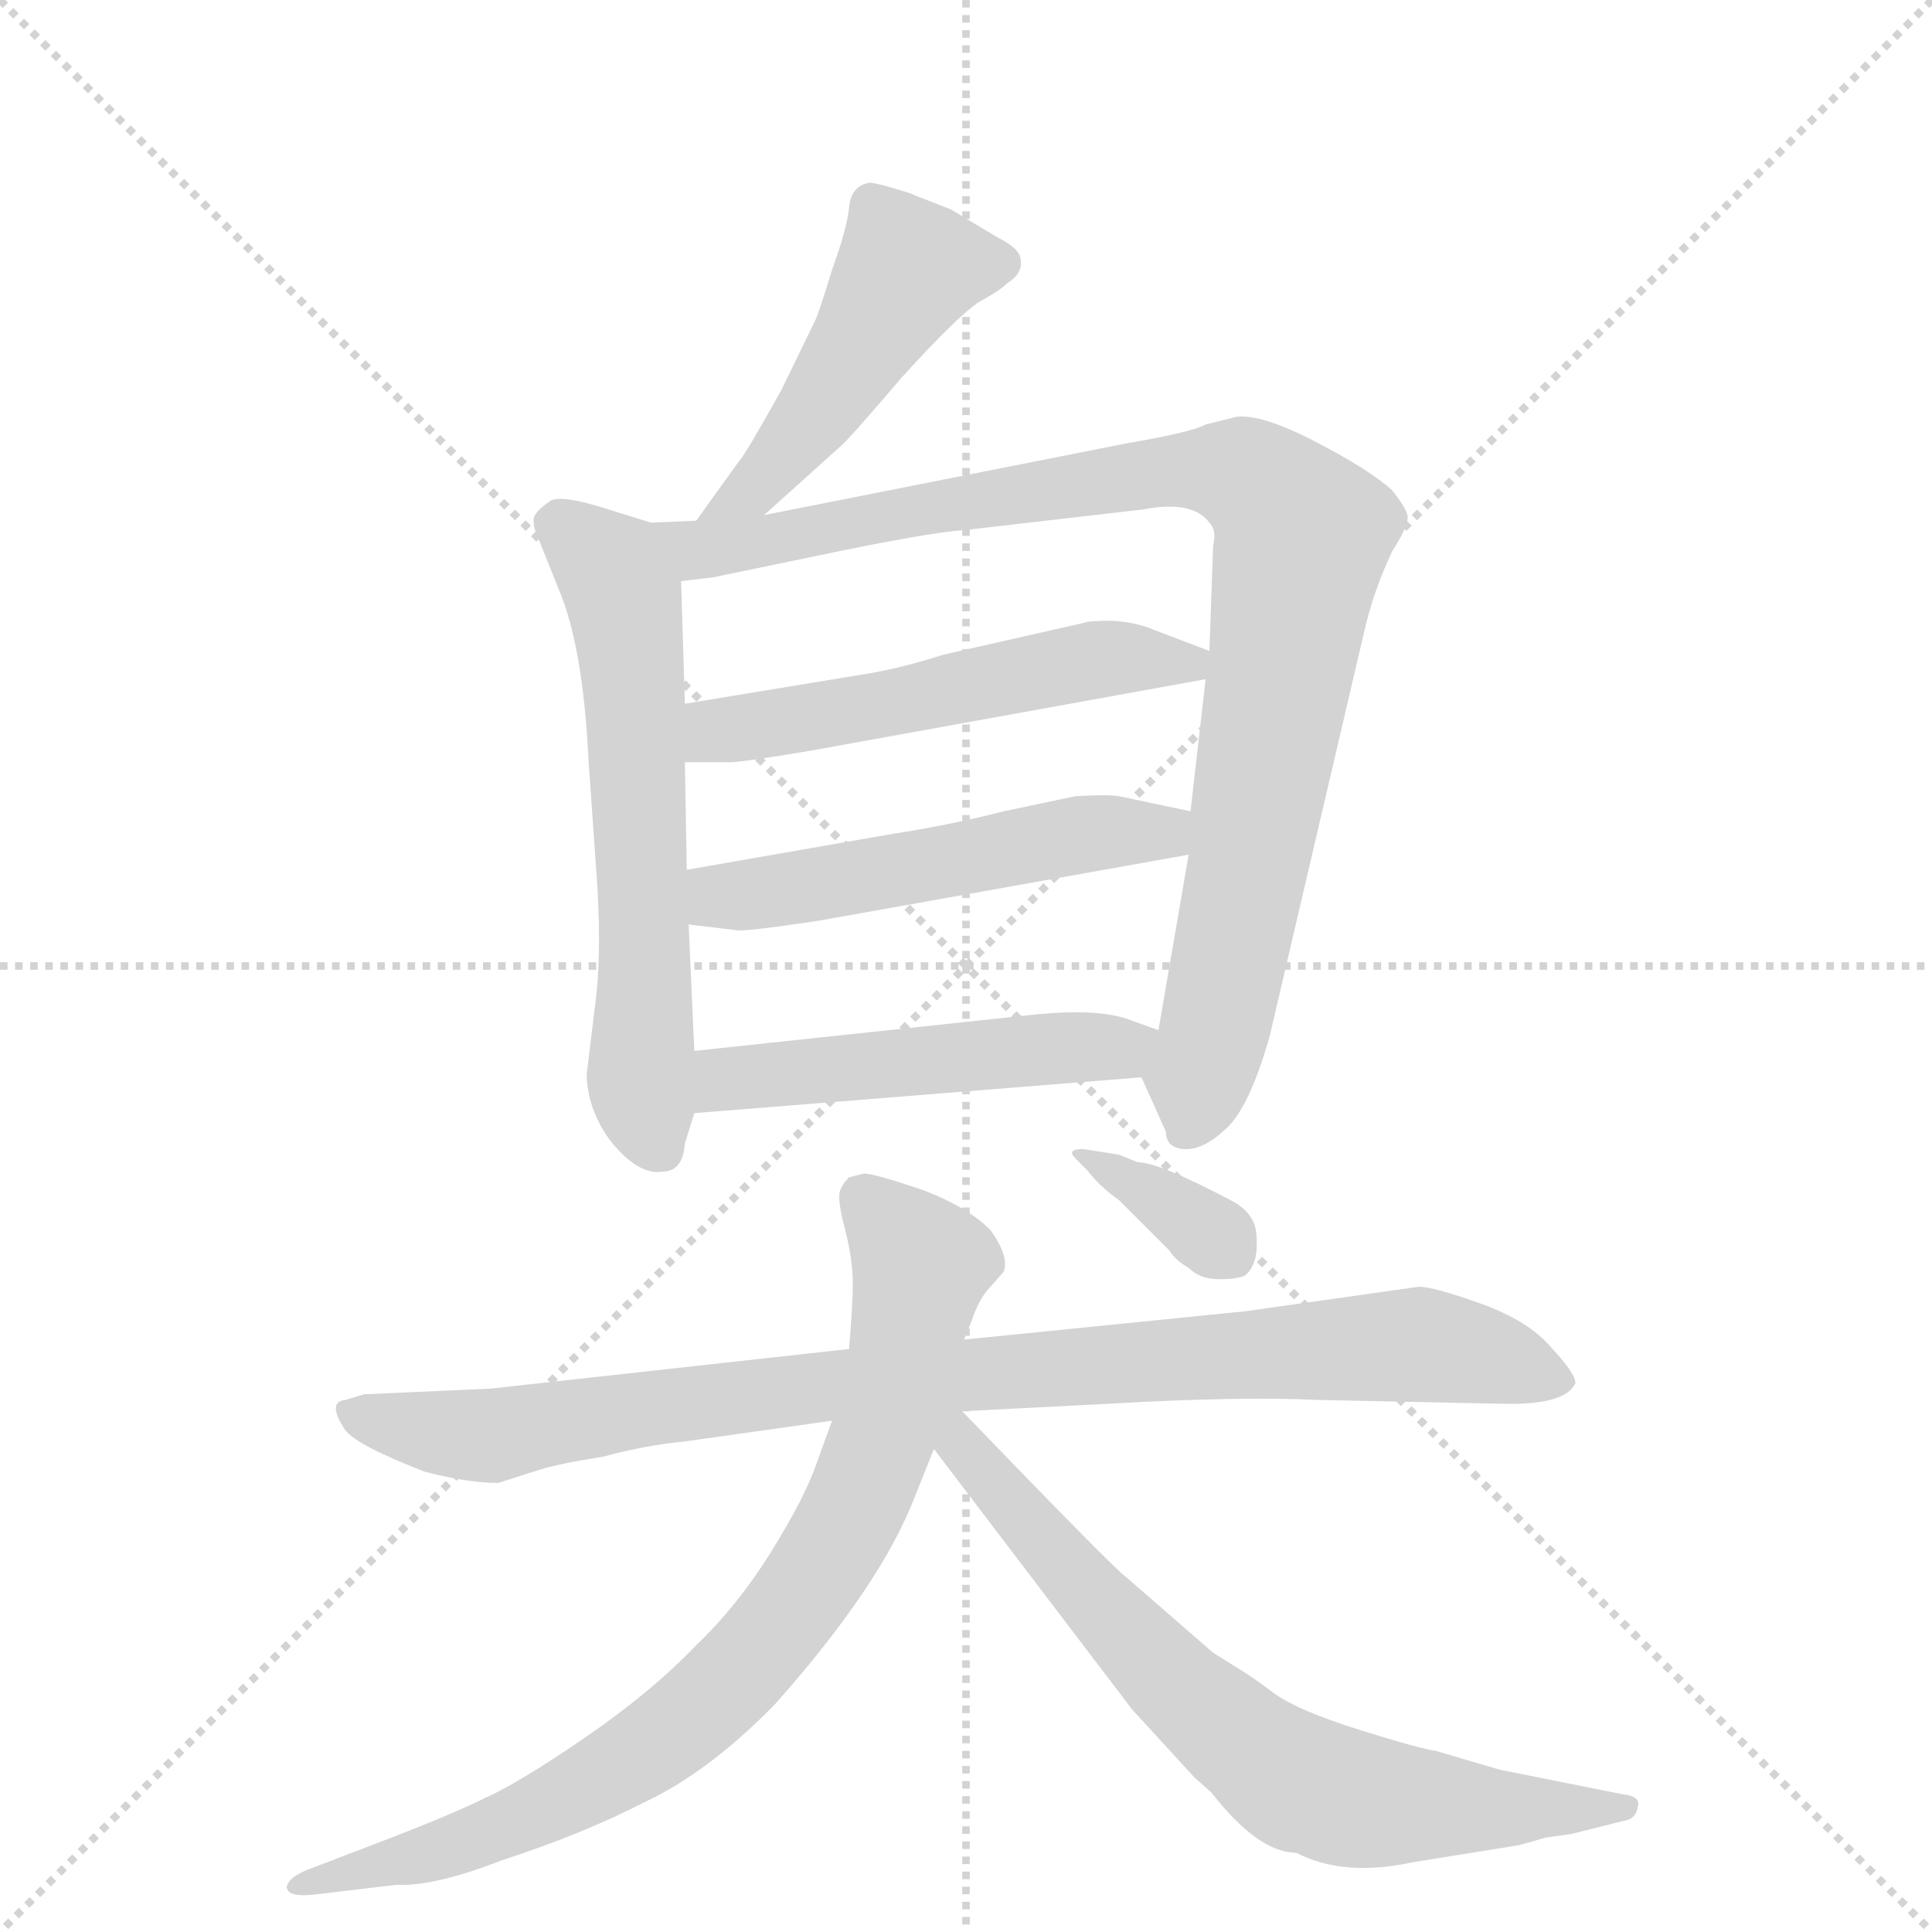 <svg version="1.1" viewBox="0 0 1024 1024" xmlns="http://www.w3.org/2000/svg">
  <g stroke="lightgray" stroke-dasharray="1,1" stroke-width="1" transform="scale(4, 4)">
    <line x1="0" y1="0" x2="256" y2="256"></line>
    <line x1="256" y1="0" x2="0" y2="256"></line>
    <line x1="128" y1="0" x2="128" y2="256"></line>
    <line x1="0" y1="128" x2="256" y2="128"></line>
  </g>
  <g transform="scale(1, -1) translate(0, -848)">
    <style type="text/css">
      
        @keyframes keyframes0 {
          from {
            stroke: blue;
            stroke-dashoffset: 475;
            stroke-width: 128;
          }
          61% {
            animation-timing-function: step-end;
            stroke: blue;
            stroke-dashoffset: 0;
            stroke-width: 128;
          }
          to {
            stroke: black;
            stroke-width: 1024;
          }
        }
        #make-me-a-hanzi-animation-0 {
          animation: keyframes0 0.637s both;
          animation-delay: 0s;
          animation-timing-function: linear;
        }
      
        @keyframes keyframes1 {
          from {
            stroke: blue;
            stroke-dashoffset: 603;
            stroke-width: 128;
          }
          66% {
            animation-timing-function: step-end;
            stroke: blue;
            stroke-dashoffset: 0;
            stroke-width: 128;
          }
          to {
            stroke: black;
            stroke-width: 1024;
          }
        }
        #make-me-a-hanzi-animation-1 {
          animation: keyframes1 0.741s both;
          animation-delay: 0.637s;
          animation-timing-function: linear;
        }
      
        @keyframes keyframes2 {
          from {
            stroke: blue;
            stroke-dashoffset: 934;
            stroke-width: 128;
          }
          75% {
            animation-timing-function: step-end;
            stroke: blue;
            stroke-dashoffset: 0;
            stroke-width: 128;
          }
          to {
            stroke: black;
            stroke-width: 1024;
          }
        }
        #make-me-a-hanzi-animation-2 {
          animation: keyframes2 1.01s both;
          animation-delay: 1.377s;
          animation-timing-function: linear;
        }
      
        @keyframes keyframes3 {
          from {
            stroke: blue;
            stroke-dashoffset: 523;
            stroke-width: 128;
          }
          63% {
            animation-timing-function: step-end;
            stroke: blue;
            stroke-dashoffset: 0;
            stroke-width: 128;
          }
          to {
            stroke: black;
            stroke-width: 1024;
          }
        }
        #make-me-a-hanzi-animation-3 {
          animation: keyframes3 0.676s both;
          animation-delay: 2.387s;
          animation-timing-function: linear;
        }
      
        @keyframes keyframes4 {
          from {
            stroke: blue;
            stroke-dashoffset: 515;
            stroke-width: 128;
          }
          63% {
            animation-timing-function: step-end;
            stroke: blue;
            stroke-dashoffset: 0;
            stroke-width: 128;
          }
          to {
            stroke: black;
            stroke-width: 1024;
          }
        }
        #make-me-a-hanzi-animation-4 {
          animation: keyframes4 0.669s both;
          animation-delay: 3.063s;
          animation-timing-function: linear;
        }
      
        @keyframes keyframes5 {
          from {
            stroke: blue;
            stroke-dashoffset: 491;
            stroke-width: 128;
          }
          62% {
            animation-timing-function: step-end;
            stroke: blue;
            stroke-dashoffset: 0;
            stroke-width: 128;
          }
          to {
            stroke: black;
            stroke-width: 1024;
          }
        }
        #make-me-a-hanzi-animation-5 {
          animation: keyframes5 0.65s both;
          animation-delay: 3.732s;
          animation-timing-function: linear;
        }
      
        @keyframes keyframes6 {
          from {
            stroke: blue;
            stroke-dashoffset: 903;
            stroke-width: 128;
          }
          75% {
            animation-timing-function: step-end;
            stroke: blue;
            stroke-dashoffset: 0;
            stroke-width: 128;
          }
          to {
            stroke: black;
            stroke-width: 1024;
          }
        }
        #make-me-a-hanzi-animation-6 {
          animation: keyframes6 0.985s both;
          animation-delay: 4.382s;
          animation-timing-function: linear;
        }
      
        @keyframes keyframes7 {
          from {
            stroke: blue;
            stroke-dashoffset: 806;
            stroke-width: 128;
          }
          72% {
            animation-timing-function: step-end;
            stroke: blue;
            stroke-dashoffset: 0;
            stroke-width: 128;
          }
          to {
            stroke: black;
            stroke-width: 1024;
          }
        }
        #make-me-a-hanzi-animation-7 {
          animation: keyframes7 0.906s both;
          animation-delay: 5.367s;
          animation-timing-function: linear;
        }
      
        @keyframes keyframes8 {
          from {
            stroke: blue;
            stroke-dashoffset: 695;
            stroke-width: 128;
          }
          69% {
            animation-timing-function: step-end;
            stroke: blue;
            stroke-dashoffset: 0;
            stroke-width: 128;
          }
          to {
            stroke: black;
            stroke-width: 1024;
          }
        }
        #make-me-a-hanzi-animation-8 {
          animation: keyframes8 0.816s both;
          animation-delay: 6.272s;
          animation-timing-function: linear;
        }
      
        @keyframes keyframes9 {
          from {
            stroke: blue;
            stroke-dashoffset: 347;
            stroke-width: 128;
          }
          53% {
            animation-timing-function: step-end;
            stroke: blue;
            stroke-dashoffset: 0;
            stroke-width: 128;
          }
          to {
            stroke: black;
            stroke-width: 1024;
          }
        }
        #make-me-a-hanzi-animation-9 {
          animation: keyframes9 0.532s both;
          animation-delay: 7.088s;
          animation-timing-function: linear;
        }
      
    </style>
    
      <path d="M 405 575 L 445 611 Q 449 614 478 648 Q 508 681 519 688 Q 530 694 534 698 Q 542 703 541 710 Q 541 716 529 722 L 504 737 L 481 746 Q 462 752 460 751 Q 451 749 450 738 Q 449 727 441 705 Q 434 682 432 678 L 414 641 Q 395 607 392 604 L 369 572 C 351 548 383 555 405 575 Z" fill="lightgray"></path>
    
      <path d="M 368 291 L 365 358 L 364 387 L 363 444 L 363 475 L 361 540 C 360 566 360 566 345 571 L 316 580 Q 295 586 291 582 Q 285 578 283 574 Q 282 569 286 561 L 296 536 Q 309 506 312 444 L 316 387 Q 319 347 316 320 L 311 279 Q 311 261 323 244 Q 338 225 351 227 Q 362 227 363 242 L 368 258 L 368 291 Z" fill="lightgray"></path>
    
      <path d="M 630 395 L 614 302 C 609 272 602 285 605 277 L 618 248 Q 618 240 627 239 Q 637 238 649 249 Q 662 260 673 299 L 723 513 Q 728 535 738 556 Q 747 570 746 575 Q 745 579 738 588 Q 726 599 697 614 Q 668 629 655 627 L 639 623 Q 632 619 597 613 L 405 575 L 369 572 L 345 571 C 315 570 331 536 361 540 L 378 542 L 431 553 Q 493 566 511 567 L 606 578 Q 632 583 641 571 Q 645 567 643 559 L 641 503 L 639 488 L 631 418 L 630 395 Z" fill="lightgray"></path>
    
      <path d="M 363 444 L 387 444 Q 393 444 429 450 L 639 488 C 667 493 667 493 641 503 L 612 514 Q 603 518 590 519 Q 577 519 575 518 L 500 501 Q 475 493 454 490 L 363 475 C 333 470 333 444 363 444 Z" fill="lightgray"></path>
    
      <path d="M 365 358 L 390 355 Q 394 354 434 360 L 630 395 C 660 400 660 412 631 418 L 593 426 Q 588 427 570 426 L 532 418 Q 505 411 473 406 L 364 387 C 334 382 335 362 365 358 Z" fill="lightgray"></path>
    
      <path d="M 546 310 L 368 291 C 338 288 338 256 368 258 L 605 277 C 635 279 642 292 614 302 L 600 307 Q 583 314 546 310 Z" fill="lightgray"></path>
    
      <path d="M 510 100 L 588 104 Q 657 108 699 106 L 795 104 Q 830 103 835 115 Q 835 120 822 134 Q 810 148 785 157 Q 760 166 752 166 L 660 153 L 511 138 L 450 133 L 260 112 L 193 109 L 183 106 Q 173 105 183 90 Q 189 82 225 68 Q 248 62 264 62 L 286 69 Q 295 72 320 76 Q 342 82 363 84 L 441 95 L 510 100 Z" fill="lightgray"></path>
    
      <path d="M 511 138 L 515 148 Q 519 160 525 166 L 532 174 Q 535 182 525 196 Q 512 209 487 218 Q 463 226 458 226 L 450 224 Q 446 220 445 216 Q 444 211 448 196 Q 452 180 452 168 Q 452 156 450 133 L 441 95 L 433 73 Q 427 55 409 26 Q 391 -3 369 -24 Q 345 -49 310 -73 Q 275 -97 257 -105 Q 239 -114 197 -130 L 163 -143 Q 153 -147 152 -152 Q 152 -158 168 -156 L 210 -151 Q 230 -152 266 -138 Q 309 -124 342 -107 Q 376 -91 411 -55 Q 467 8 485 55 L 495 80 L 511 138 Z" fill="lightgray"></path>
    
      <path d="M 819 -126 L 833 -124 L 861 -117 Q 867 -116 868 -110 Q 870 -104 860 -103 L 795 -90 L 761 -80 Q 753 -79 721 -69 Q 689 -59 676 -50 Q 664 -41 659 -38 L 643 -28 L 597 12 Q 591 16 510 100 C 489 122 477 104 495 80 L 600 -58 L 633 -94 L 642 -102 Q 667 -134 687 -134 Q 712 -147 749 -139 L 805 -130 Q 816 -127 819 -126 Z" fill="lightgray"></path>
    
      <path d="M 603 232 L 593 236 L 574 239 Q 565 239 570 234 L 576 228 Q 583 219 593 212 L 620 185 Q 623 180 630 176 Q 636 170 646 170 Q 656 170 660 172 Q 667 178 666 192 Q 666 205 652 212 Q 614 232 603 232 Z" fill="lightgray"></path>
    
    
      <clipPath id="make-me-a-hanzi-clip-0">
        <path d="M 405 575 L 445 611 Q 449 614 478 648 Q 508 681 519 688 Q 530 694 534 698 Q 542 703 541 710 Q 541 716 529 722 L 504 737 L 481 746 Q 462 752 460 751 Q 451 749 450 738 Q 449 727 441 705 Q 434 682 432 678 L 414 641 Q 395 607 392 604 L 369 572 C 351 548 383 555 405 575 Z"></path>
      </clipPath>
      <path clip-path="url(#make-me-a-hanzi-clip-0)" d="M 530 708 L 481 705 L 432 628 L 398 588 L 375 576" fill="none" id="make-me-a-hanzi-animation-0" stroke-dasharray="347 694" stroke-linecap="round"></path>
    
      <clipPath id="make-me-a-hanzi-clip-1">
        <path d="M 368 291 L 365 358 L 364 387 L 363 444 L 363 475 L 361 540 C 360 566 360 566 345 571 L 316 580 Q 295 586 291 582 Q 285 578 283 574 Q 282 569 286 561 L 296 536 Q 309 506 312 444 L 316 387 Q 319 347 316 320 L 311 279 Q 311 261 323 244 Q 338 225 351 227 Q 362 227 363 242 L 368 258 L 368 291 Z"></path>
      </clipPath>
      <path clip-path="url(#make-me-a-hanzi-clip-1)" d="M 295 570 L 324 546 L 333 520 L 341 379 L 339 282 L 350 240" fill="none" id="make-me-a-hanzi-animation-1" stroke-dasharray="475 950" stroke-linecap="round"></path>
    
      <clipPath id="make-me-a-hanzi-clip-2">
        <path d="M 630 395 L 614 302 C 609 272 602 285 605 277 L 618 248 Q 618 240 627 239 Q 637 238 649 249 Q 662 260 673 299 L 723 513 Q 728 535 738 556 Q 747 570 746 575 Q 745 579 738 588 Q 726 599 697 614 Q 668 629 655 627 L 639 623 Q 632 619 597 613 L 405 575 L 369 572 L 345 571 C 315 570 331 536 361 540 L 378 542 L 431 553 Q 493 566 511 567 L 606 578 Q 632 583 641 571 Q 645 567 643 559 L 641 503 L 639 488 L 631 418 L 630 395 Z"></path>
      </clipPath>
      <path clip-path="url(#make-me-a-hanzi-clip-2)" d="M 351 568 L 382 557 L 631 599 L 659 596 L 674 586 L 690 564 L 662 390 L 630 251" fill="none" id="make-me-a-hanzi-animation-2" stroke-dasharray="806 1612" stroke-linecap="round"></path>
    
      <clipPath id="make-me-a-hanzi-clip-3">
        <path d="M 363 444 L 387 444 Q 393 444 429 450 L 639 488 C 667 493 667 493 641 503 L 612 514 Q 603 518 590 519 Q 577 519 575 518 L 500 501 Q 475 493 454 490 L 363 475 C 333 470 333 444 363 444 Z"></path>
      </clipPath>
      <path clip-path="url(#make-me-a-hanzi-clip-3)" d="M 369 452 L 388 462 L 572 497 L 630 497" fill="none" id="make-me-a-hanzi-animation-3" stroke-dasharray="395 790" stroke-linecap="round"></path>
    
      <clipPath id="make-me-a-hanzi-clip-4">
        <path d="M 365 358 L 390 355 Q 394 354 434 360 L 630 395 C 660 400 660 412 631 418 L 593 426 Q 588 427 570 426 L 532 418 Q 505 411 473 406 L 364 387 C 334 382 335 362 365 358 Z"></path>
      </clipPath>
      <path clip-path="url(#make-me-a-hanzi-clip-4)" d="M 372 366 L 381 373 L 578 407 L 616 407 L 623 413" fill="none" id="make-me-a-hanzi-animation-4" stroke-dasharray="387 774" stroke-linecap="round"></path>
    
      <clipPath id="make-me-a-hanzi-clip-5">
        <path d="M 546 310 L 368 291 C 338 288 338 256 368 258 L 605 277 C 635 279 642 292 614 302 L 600 307 Q 583 314 546 310 Z"></path>
      </clipPath>
      <path clip-path="url(#make-me-a-hanzi-clip-5)" d="M 376 264 L 390 276 L 605 298" fill="none" id="make-me-a-hanzi-animation-5" stroke-dasharray="363 726" stroke-linecap="round"></path>
    
      <clipPath id="make-me-a-hanzi-clip-6">
        <path d="M 510 100 L 588 104 Q 657 108 699 106 L 795 104 Q 830 103 835 115 Q 835 120 822 134 Q 810 148 785 157 Q 760 166 752 166 L 660 153 L 511 138 L 450 133 L 260 112 L 193 109 L 183 106 Q 173 105 183 90 Q 189 82 225 68 Q 248 62 264 62 L 286 69 Q 295 72 320 76 Q 342 82 363 84 L 441 95 L 510 100 Z"></path>
      </clipPath>
      <path clip-path="url(#make-me-a-hanzi-clip-6)" d="M 186 98 L 260 87 L 444 114 L 748 135 L 783 131 L 827 116" fill="none" id="make-me-a-hanzi-animation-6" stroke-dasharray="775 1550" stroke-linecap="round"></path>
    
      <clipPath id="make-me-a-hanzi-clip-7">
        <path d="M 511 138 L 515 148 Q 519 160 525 166 L 532 174 Q 535 182 525 196 Q 512 209 487 218 Q 463 226 458 226 L 450 224 Q 446 220 445 216 Q 444 211 448 196 Q 452 180 452 168 Q 452 156 450 133 L 441 95 L 433 73 Q 427 55 409 26 Q 391 -3 369 -24 Q 345 -49 310 -73 Q 275 -97 257 -105 Q 239 -114 197 -130 L 163 -143 Q 153 -147 152 -152 Q 152 -158 168 -156 L 210 -151 Q 230 -152 266 -138 Q 309 -124 342 -107 Q 376 -91 411 -55 Q 467 8 485 55 L 495 80 L 511 138 Z"></path>
      </clipPath>
      <path clip-path="url(#make-me-a-hanzi-clip-7)" d="M 457 214 L 488 177 L 478 124 L 454 51 L 409 -19 L 367 -62 L 305 -102 L 237 -132 L 159 -149" fill="none" id="make-me-a-hanzi-animation-7" stroke-dasharray="678 1356" stroke-linecap="round"></path>
    
      <clipPath id="make-me-a-hanzi-clip-8">
        <path d="M 819 -126 L 833 -124 L 861 -117 Q 867 -116 868 -110 Q 870 -104 860 -103 L 795 -90 L 761 -80 Q 753 -79 721 -69 Q 689 -59 676 -50 Q 664 -41 659 -38 L 643 -28 L 597 12 Q 591 16 510 100 C 489 122 477 104 495 80 L 600 -58 L 633 -94 L 642 -102 Q 667 -134 687 -134 Q 712 -147 749 -139 L 805 -130 Q 816 -127 819 -126 Z"></path>
      </clipPath>
      <path clip-path="url(#make-me-a-hanzi-clip-8)" d="M 506 93 L 519 69 L 582 -3 L 683 -94 L 723 -107 L 861 -110" fill="none" id="make-me-a-hanzi-animation-8" stroke-dasharray="567 1134" stroke-linecap="round"></path>
    
      <clipPath id="make-me-a-hanzi-clip-9">
        <path d="M 603 232 L 593 236 L 574 239 Q 565 239 570 234 L 576 228 Q 583 219 593 212 L 620 185 Q 623 180 630 176 Q 636 170 646 170 Q 656 170 660 172 Q 667 178 666 192 Q 666 205 652 212 Q 614 232 603 232 Z"></path>
      </clipPath>
      <path clip-path="url(#make-me-a-hanzi-clip-9)" d="M 576 234 L 635 200 L 651 183" fill="none" id="make-me-a-hanzi-animation-9" stroke-dasharray="219 438" stroke-linecap="round"></path>
    
  </g>
</svg>
